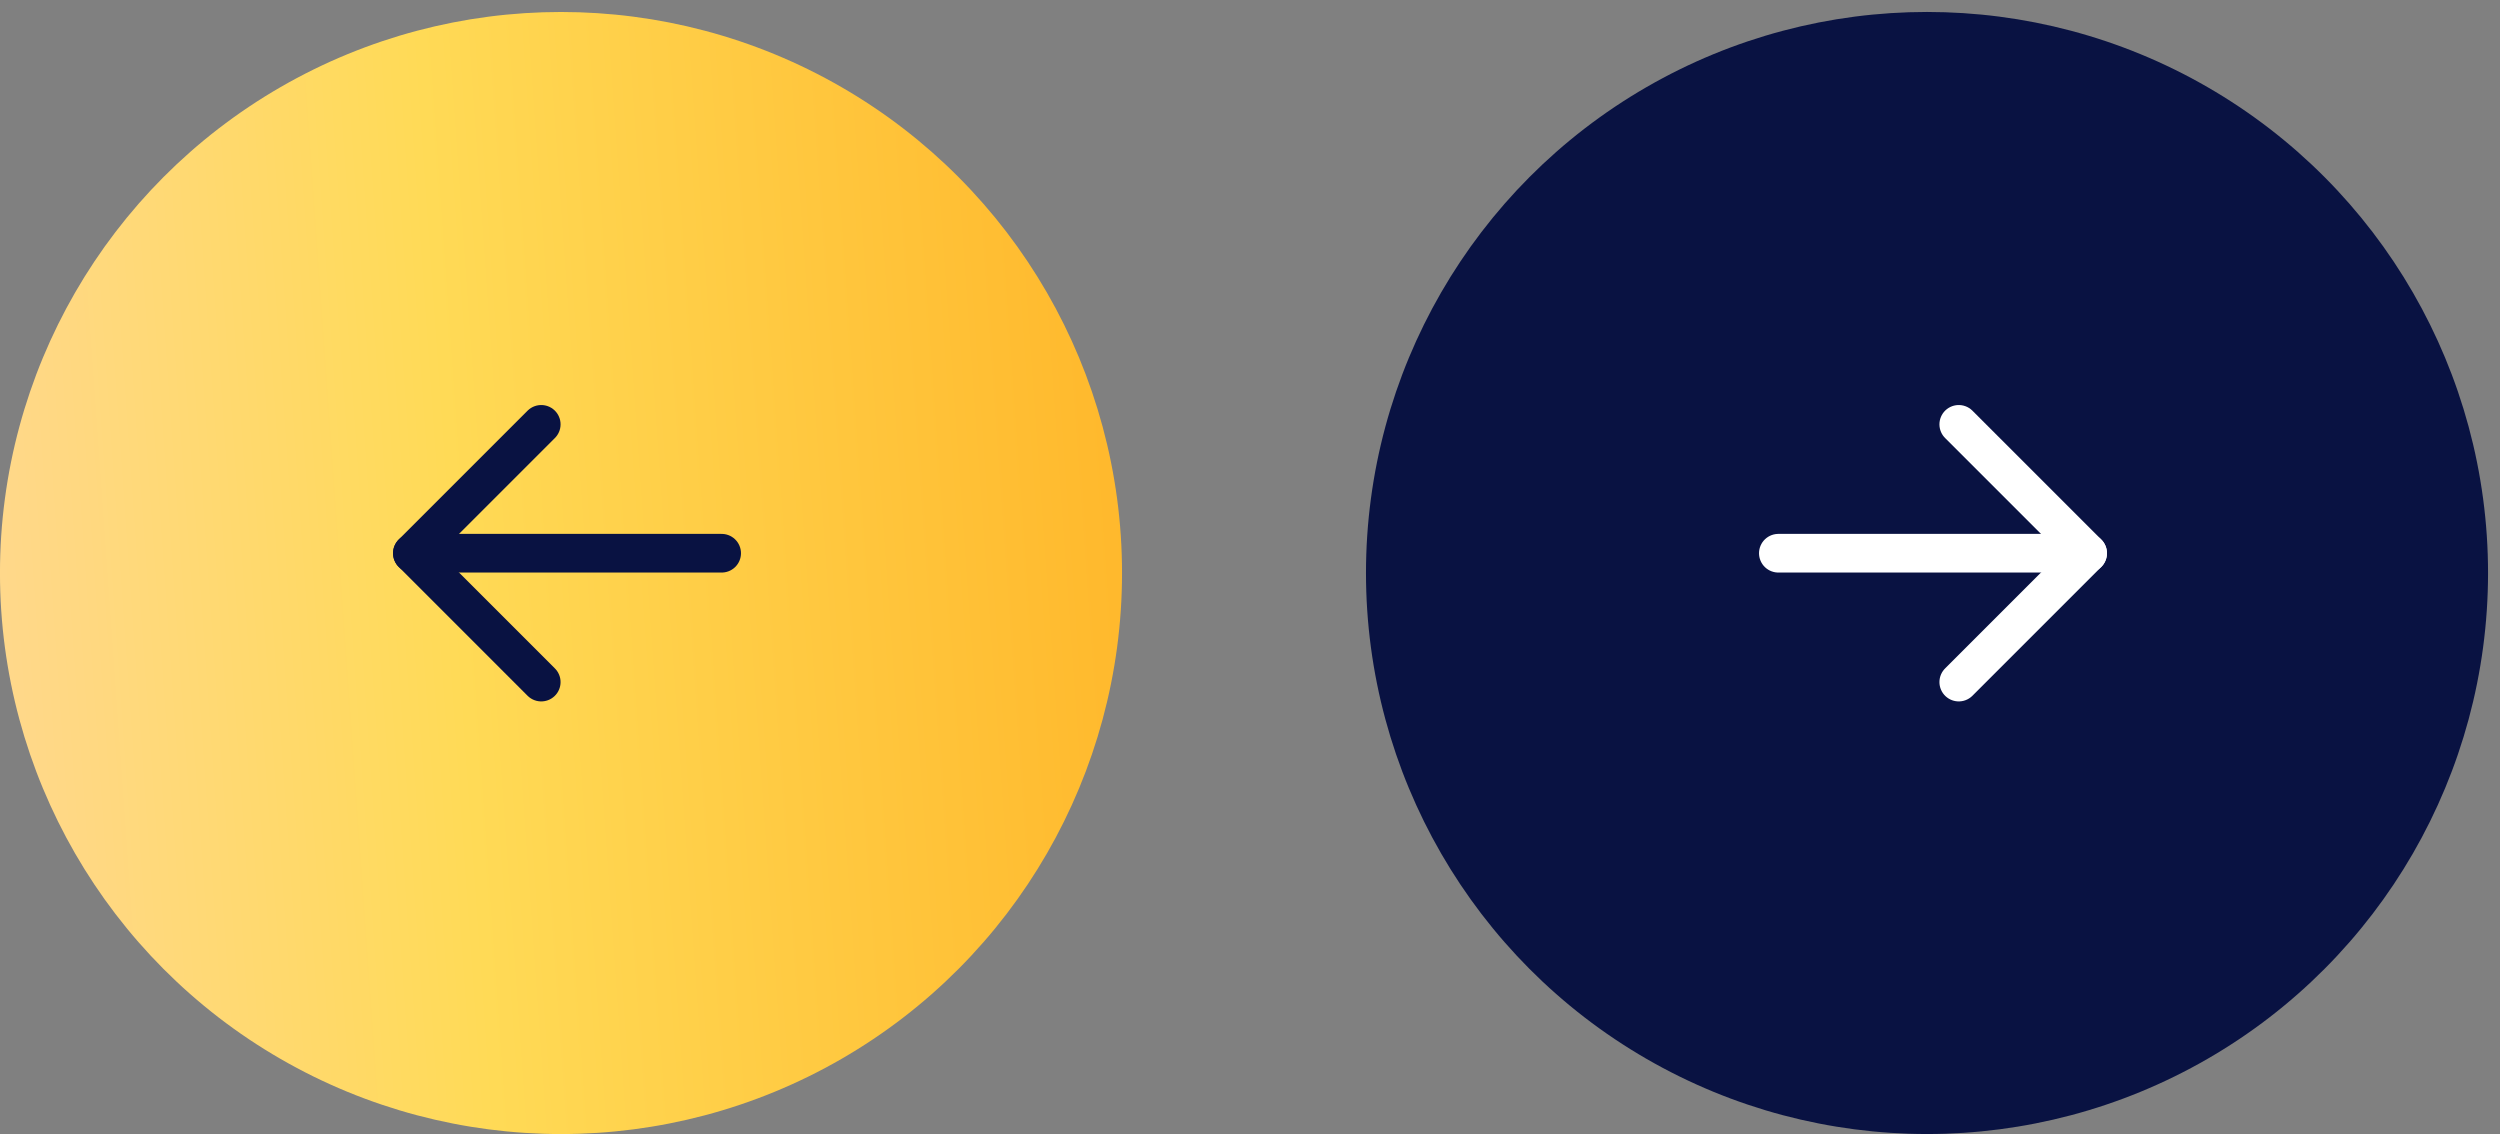 <svg xmlns="http://www.w3.org/2000/svg" width="97" height="44" viewBox="0 0 97 44" fill="none">
  <rect x="0" y="0" width="97" height="44" fill="#808080" stroke="none"/>
  <circle cx="74.768" cy="22.232" r="21.768" fill="#091242"/>
  <path d="M69 21.465H81" stroke="white" stroke-width="1.5" stroke-linecap="round" stroke-linejoin="round"/>
  <path d="M76 16.465L81 21.465L76 26.465" stroke="white" stroke-width="1.5" stroke-linecap="round" stroke-linejoin="round"/>
  <circle cx="21.768" cy="21.768" r="21.768" transform="matrix(-1 0 0 1 43.535 0.465)" fill="url(#paint0_linear_1_1433)"/>
  <path d="M28 21.465L16 21.465" stroke="#091242" stroke-width="1.5" stroke-linecap="round" stroke-linejoin="round"/>
  <path d="M21 26.465L16 21.465L21 16.465" stroke="#091242" stroke-width="1.5" stroke-linecap="round" stroke-linejoin="round"/>
  <defs>
    <linearGradient id="paint0_linear_1_1433" x1="-1.234" y1="9.433" x2="53.533" y2="13.322" gradientUnits="userSpaceOnUse">
      <stop stop-color="#FFB629"/>
      <stop offset="0.507" stop-color="#FFDA56"/>
      <stop offset="1" stop-color="#FFD7A6"/>
    </linearGradient>
  </defs>
</svg>